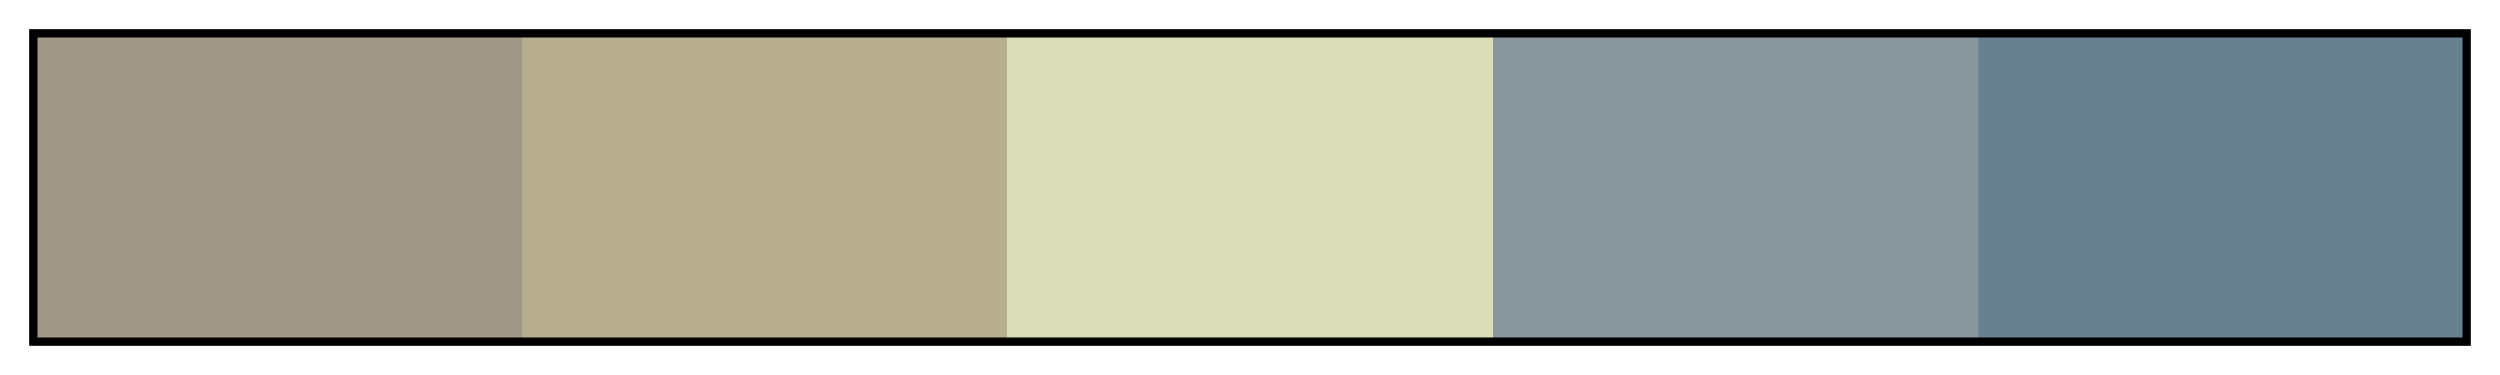 <svg height="45" viewBox="0 0 300 45" width="300" xmlns="http://www.w3.org/2000/svg" xmlns:xlink="http://www.w3.org/1999/xlink"><linearGradient id="a" gradientUnits="objectBoundingBox" spreadMethod="pad" x1="0%" x2="100%" y1="0%" y2="0%"><stop offset="0" stop-color="#a19889"/><stop offset=".2" stop-color="#a19889"/><stop offset=".2" stop-color="#b6ae8d"/><stop offset=".4" stop-color="#b6ae8d"/><stop offset=".4" stop-color="#dbddb8"/><stop offset=".6" stop-color="#dbddb8"/><stop offset=".6" stop-color="#89969c"/><stop offset=".8" stop-color="#89969c"/><stop offset=".8" stop-color="#678190"/><stop offset="1" stop-color="#678190"/></linearGradient><path d="m4 4h292v37h-292z" fill="url(#a)" stroke="#000"/></svg>